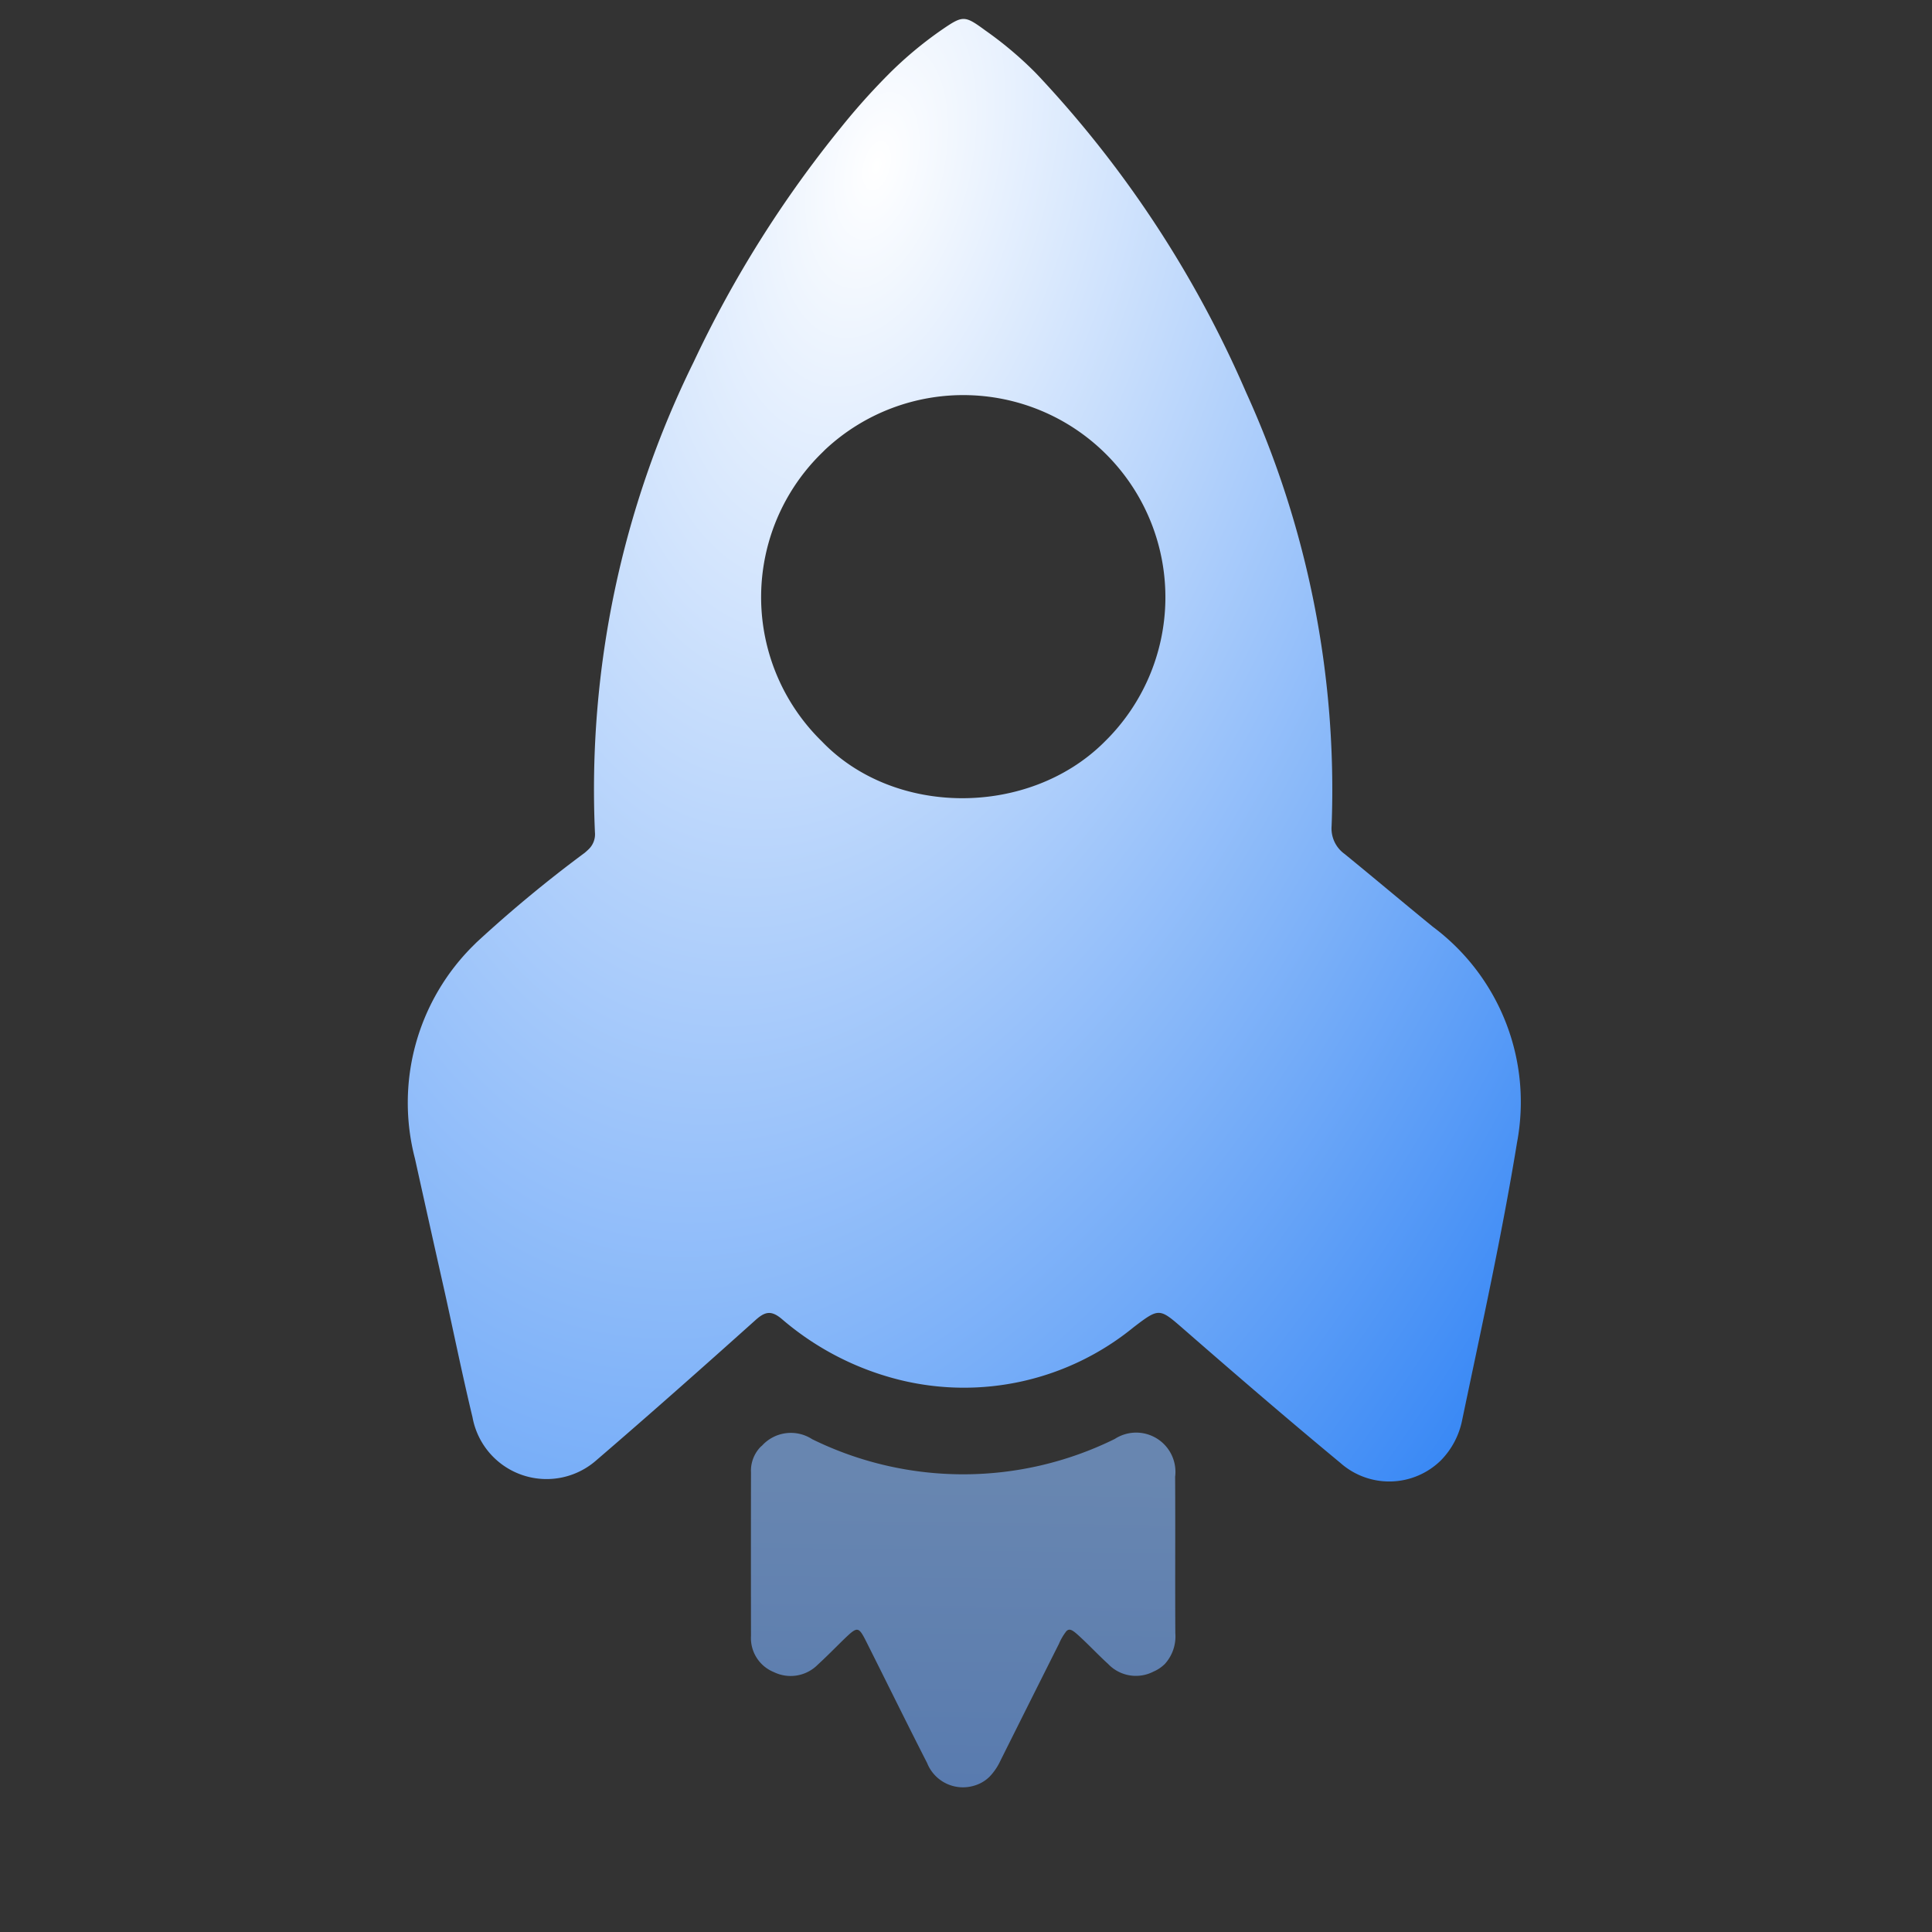 <svg xmlns="http://www.w3.org/2000/svg" xmlns:xlink="http://www.w3.org/1999/xlink" width="105.206" height="105.206" viewBox="0 0 105.206 105.206">
  <rect x="0" y="0" width="105.206" height="105.206" fill="#333333" stroke="none"/>
  <defs>
    <style>
      .cls-1 {
        fill: url(#radial-gradient);
      }

      .cls-2 {
        opacity: 0.63;
        fill: url(#linear-gradient);
      }
    </style>
    <radialGradient id="radial-gradient" cx="0.872" cy="0.041" r="2.448" gradientTransform="matrix(-0.861, 0.509, 0.269, 0.455, 1.611, -0.421)" gradientUnits="objectBoundingBox">
      <stop offset="0" stop-color="#fff"/>
      <stop offset="0.607" stop-color="#3586f5"/>
      <stop offset="1" stop-color="#576bf6"/>
    </radialGradient>
    <linearGradient id="linear-gradient" x1="0.632" y1="0.368" x2="-0.951" y2="1.889" gradientUnits="objectBoundingBox">
      <stop offset="0" stop-color="#87b7f9"/>
      <stop offset="1" stop-color="#3d80f5"/>
    </linearGradient>
  </defs>
  <g id="组_57707" data-name="组 57707" transform="translate(-0.026 52.456) rotate(-45)">
    <path id="路径_33501" data-name="路径 33501" class="cls-1" d="M73.871,1.991c-.21-1.347-.282-1.4-1.666-1.658A20.924,20.924,0,0,0,68.353,0,36.489,36.489,0,0,0,64.58.217a62.186,62.186,0,0,0-14.707,3.36A52.635,52.635,0,0,0,27.967,17.886a1.128,1.128,0,0,1-.912.406c-.087,0-.174-.007-.268-.014a71.111,71.111,0,0,0-7.618-.717H19A12.048,12.048,0,0,0,8.474,23.52q-2.009,3.15-4.012,6.315C3.216,31.79,1.942,33.716.732,35.693a4.1,4.1,0,0,0,3.1,6.423c3.845.29,7.69.521,11.536.731.7.036.992.224,1.057.963A15.6,15.6,0,0,0,18.619,50.7a14.605,14.605,0,0,0,11.029,6.981c1.789.239,1.738.253,1.868,2.1.253,3.693.529,7.393.876,11.079a4.011,4.011,0,0,0,3.968,3.78,4.334,4.334,0,0,0,2.368-.731c4.294-2.81,8.632-5.576,12.8-8.574a11.9,11.9,0,0,0,5.069-11.55c-.21-2.064-.384-4.135-.594-6.2A1.706,1.706,0,0,1,56.585,46,52.207,52.207,0,0,0,69.989,26,59.911,59.911,0,0,0,74.168,6.076c.007-.2.014-.391.014-.579a20.279,20.279,0,0,0-.311-3.5ZM51.089,34.02h-.08c-5.757-.043-10.92-5.2-10.8-10.9A10.979,10.979,0,0,1,51.379,12.013h.2a11.007,11.007,0,0,1-.492,22.007Z" transform="translate(0 0)"/>
    <path id="路径_33502" data-name="路径 33502" class="cls-2" d="M55.072,674.595c-2.006,2.028-4.033,4.026-6.032,6.047a2.23,2.23,0,0,1-1.586.782,2.023,2.023,0,0,1-.739-.145,2.086,2.086,0,0,1-1.448-2.035c-.029-.623-.014-1.245-.029-1.868-.022-.739-.029-1.006-.319-1.006a3.073,3.073,0,0,0-.768.2q-3.378,1.119-6.749,2.245a3.223,3.223,0,0,1-1.021.2,1.96,1.96,0,0,1-.956-.246,2.1,2.1,0,0,1-.941-2.687c.746-2.31,1.535-4.613,2.3-6.923.333-1,.311-1.021-.768-1.043-.652-.007-1.3,0-1.955-.029a2.079,2.079,0,0,1-1.977-1.4,2,2,0,0,1,.514-2.281q3.139-3.15,6.293-6.293A1.867,1.867,0,0,1,40.2,657.5a.944.944,0,0,1,.145.007,2.124,2.124,0,0,1,2.18,1.68,18.65,18.65,0,0,0,11.659,11.644,2.139,2.139,0,0,1,.891,3.766Z" transform="translate(-29.559 -609.574)"/>
  </g>
</svg>
